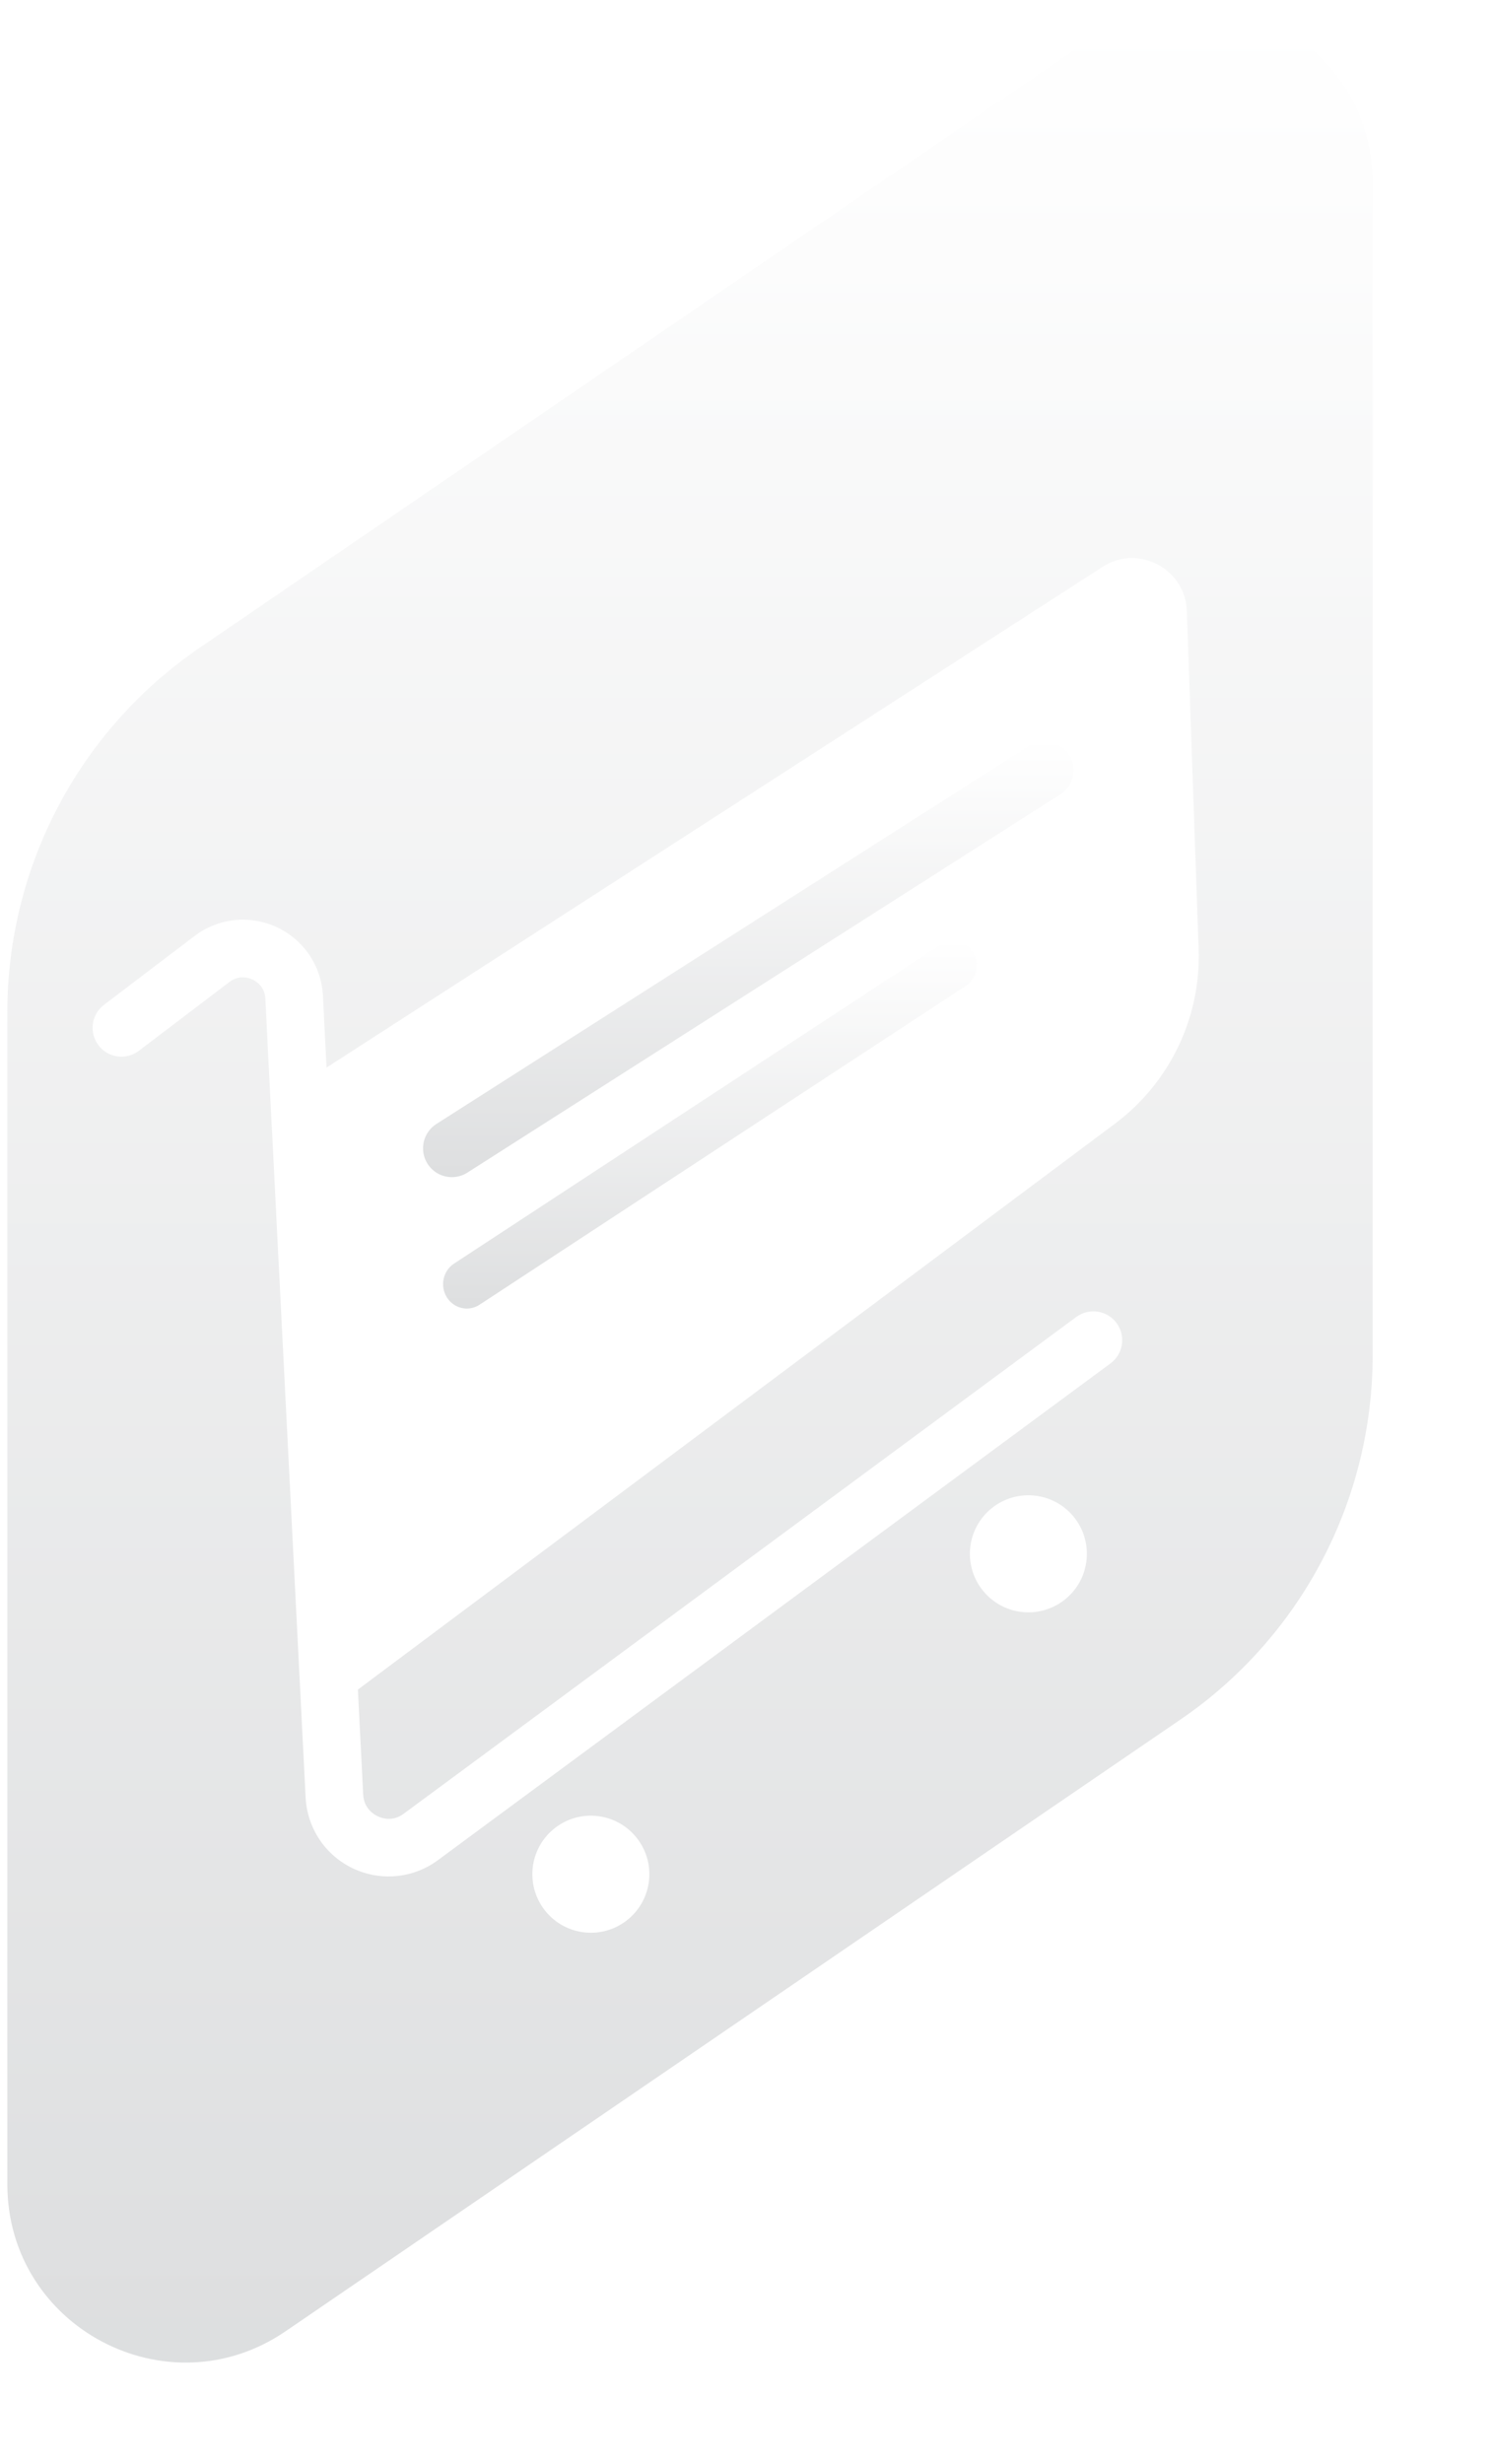 <?xml version="1.0" encoding="UTF-8" standalone="no"?><!DOCTYPE svg PUBLIC "-//W3C//DTD SVG 1.1//EN" "http://www.w3.org/Graphics/SVG/1.1/DTD/svg11.dtd"><svg width="100%" height="100%" viewBox="0 0 85 140" version="1.1" xmlns="http://www.w3.org/2000/svg" xmlns:xlink="http://www.w3.org/1999/xlink" xml:space="preserve" xmlns:serif="http://www.serif.com/" style="fill-rule:evenodd;clip-rule:evenodd;stroke-linejoin:round;stroke-miterlimit:2;"><g id="nav-icon--shop" opacity="0.57"><path d="M53.465,53.683l-27.652,18.12c-0.627,0.41 -0.81,1.266 -0.409,1.911c0.27,0.435 0.737,0.664 1.204,0.64c0.226,-0.011 0.451,-0.081 0.654,-0.214l27.652,-18.12c0.627,-0.411 0.809,-1.266 0.409,-1.912c-0.401,-0.644 -1.233,-0.835 -1.858,-0.425Z" style="fill:url(#_Linear1);fill-rule:nonzero;"/><path d="M58.52,42.373l-33.709,21.495c-0.764,0.486 -0.988,1.5 -0.502,2.262c0.329,0.516 0.897,0.786 1.466,0.757c0.275,-0.014 0.549,-0.097 0.797,-0.255l33.71,-21.494c0.763,-0.487 0.988,-1.5 0.501,-2.264c-0.487,-0.762 -1.501,-0.986 -2.263,-0.501Z" style="fill:url(#_Linear2);fill-rule:nonzero;"/><path d="M63.394,63.85l-43.045,32.157l0.301,5.967c0.039,0.78 0.59,1.123 0.825,1.233c0.235,0.113 0.849,0.321 1.475,-0.143l38.242,-28.229c0.73,-0.536 1.753,-0.383 2.292,0.345c0.537,0.728 0.383,1.755 -0.345,2.293l-38.242,28.228c-0.762,0.563 -1.656,0.873 -2.567,0.919c-0.763,0.039 -1.539,-0.11 -2.258,-0.449c-1.575,-0.746 -2.608,-2.29 -2.696,-4.031l-2.29,-45.393c-0.034,-0.692 -0.524,-0.993 -0.734,-1.09c-0.208,-0.096 -0.756,-0.277 -1.307,0.141l-5.15,3.911c-0.719,0.549 -1.748,0.409 -2.296,-0.314c-0.548,-0.721 -0.407,-1.749 0.314,-2.297l5.149,-3.911c1.348,-1.023 3.138,-1.217 4.673,-0.502c1.534,0.713 2.54,2.207 2.626,3.897l0.205,4.081l44.115,-28.448c2.031,-1.311 4.715,0.093 4.799,2.508l0.669,19.212c0.135,3.884 -1.641,7.588 -4.755,9.915Zm-1.628,24.888c-0.246,1.82 -1.921,3.096 -3.742,2.85c-1.82,-0.246 -3.095,-1.922 -2.85,-3.742c0.246,-1.82 1.922,-3.096 3.742,-2.85c1.82,0.246 3.096,1.921 2.85,3.742Zm-24.876,18.206c-0.247,1.82 -1.921,3.097 -3.742,2.85c-1.82,-0.246 -3.096,-1.922 -2.85,-3.742c0.247,-1.82 1.921,-3.096 3.742,-2.85c1.82,0.247 3.096,1.922 2.85,3.742Zm25.334,-104.891l-50.877,34.758c-6.838,4.672 -10.929,12.42 -10.929,20.703l0,66.604c0,8.131 9.108,12.938 15.821,8.351l50.876,-34.758c6.839,-4.672 10.929,-12.42 10.929,-20.703l0,-66.603c0,-8.131 -9.107,-12.939 -15.82,-8.352Z" style="fill:url(#_Linear3);fill-rule:nonzero; filter:url(#shadow);"/></g><defs><filter id="shadow"><feDropShadow dx="4" dy="2" stdDeviation="2.2" flood-opacity="0.5" />
    </filter><linearGradient id="_Linear1" x1="0" y1="0" x2="1" y2="0" gradientUnits="userSpaceOnUse" gradientTransform="matrix(0,20.889,-20.889,0,40.364,53.467)"><stop offset="0" style="stop-color:#fff;stop-opacity:1"/><stop offset="1" style="stop-color:#c4c6c8;stop-opacity:1"/></linearGradient><linearGradient id="_Linear2" x1="0" y1="0" x2="1" y2="0" gradientUnits="userSpaceOnUse" gradientTransform="matrix(0,24.772,-24.772,0,42.546,42.117)"><stop offset="0" style="stop-color:#fff;stop-opacity:1"/><stop offset="1" style="stop-color:#c4c6c8;stop-opacity:1"/></linearGradient><linearGradient id="_Linear3" x1="0" y1="0" x2="1" y2="0" gradientUnits="userSpaceOnUse" gradientTransform="matrix(0,133.978,-133.978,0,39.231,0.273)"><stop offset="0" style="stop-color:#fff;stop-opacity:1"/><stop offset="1" style="stop-color:#c4c6c8;stop-opacity:1"/></linearGradient></defs></svg>
